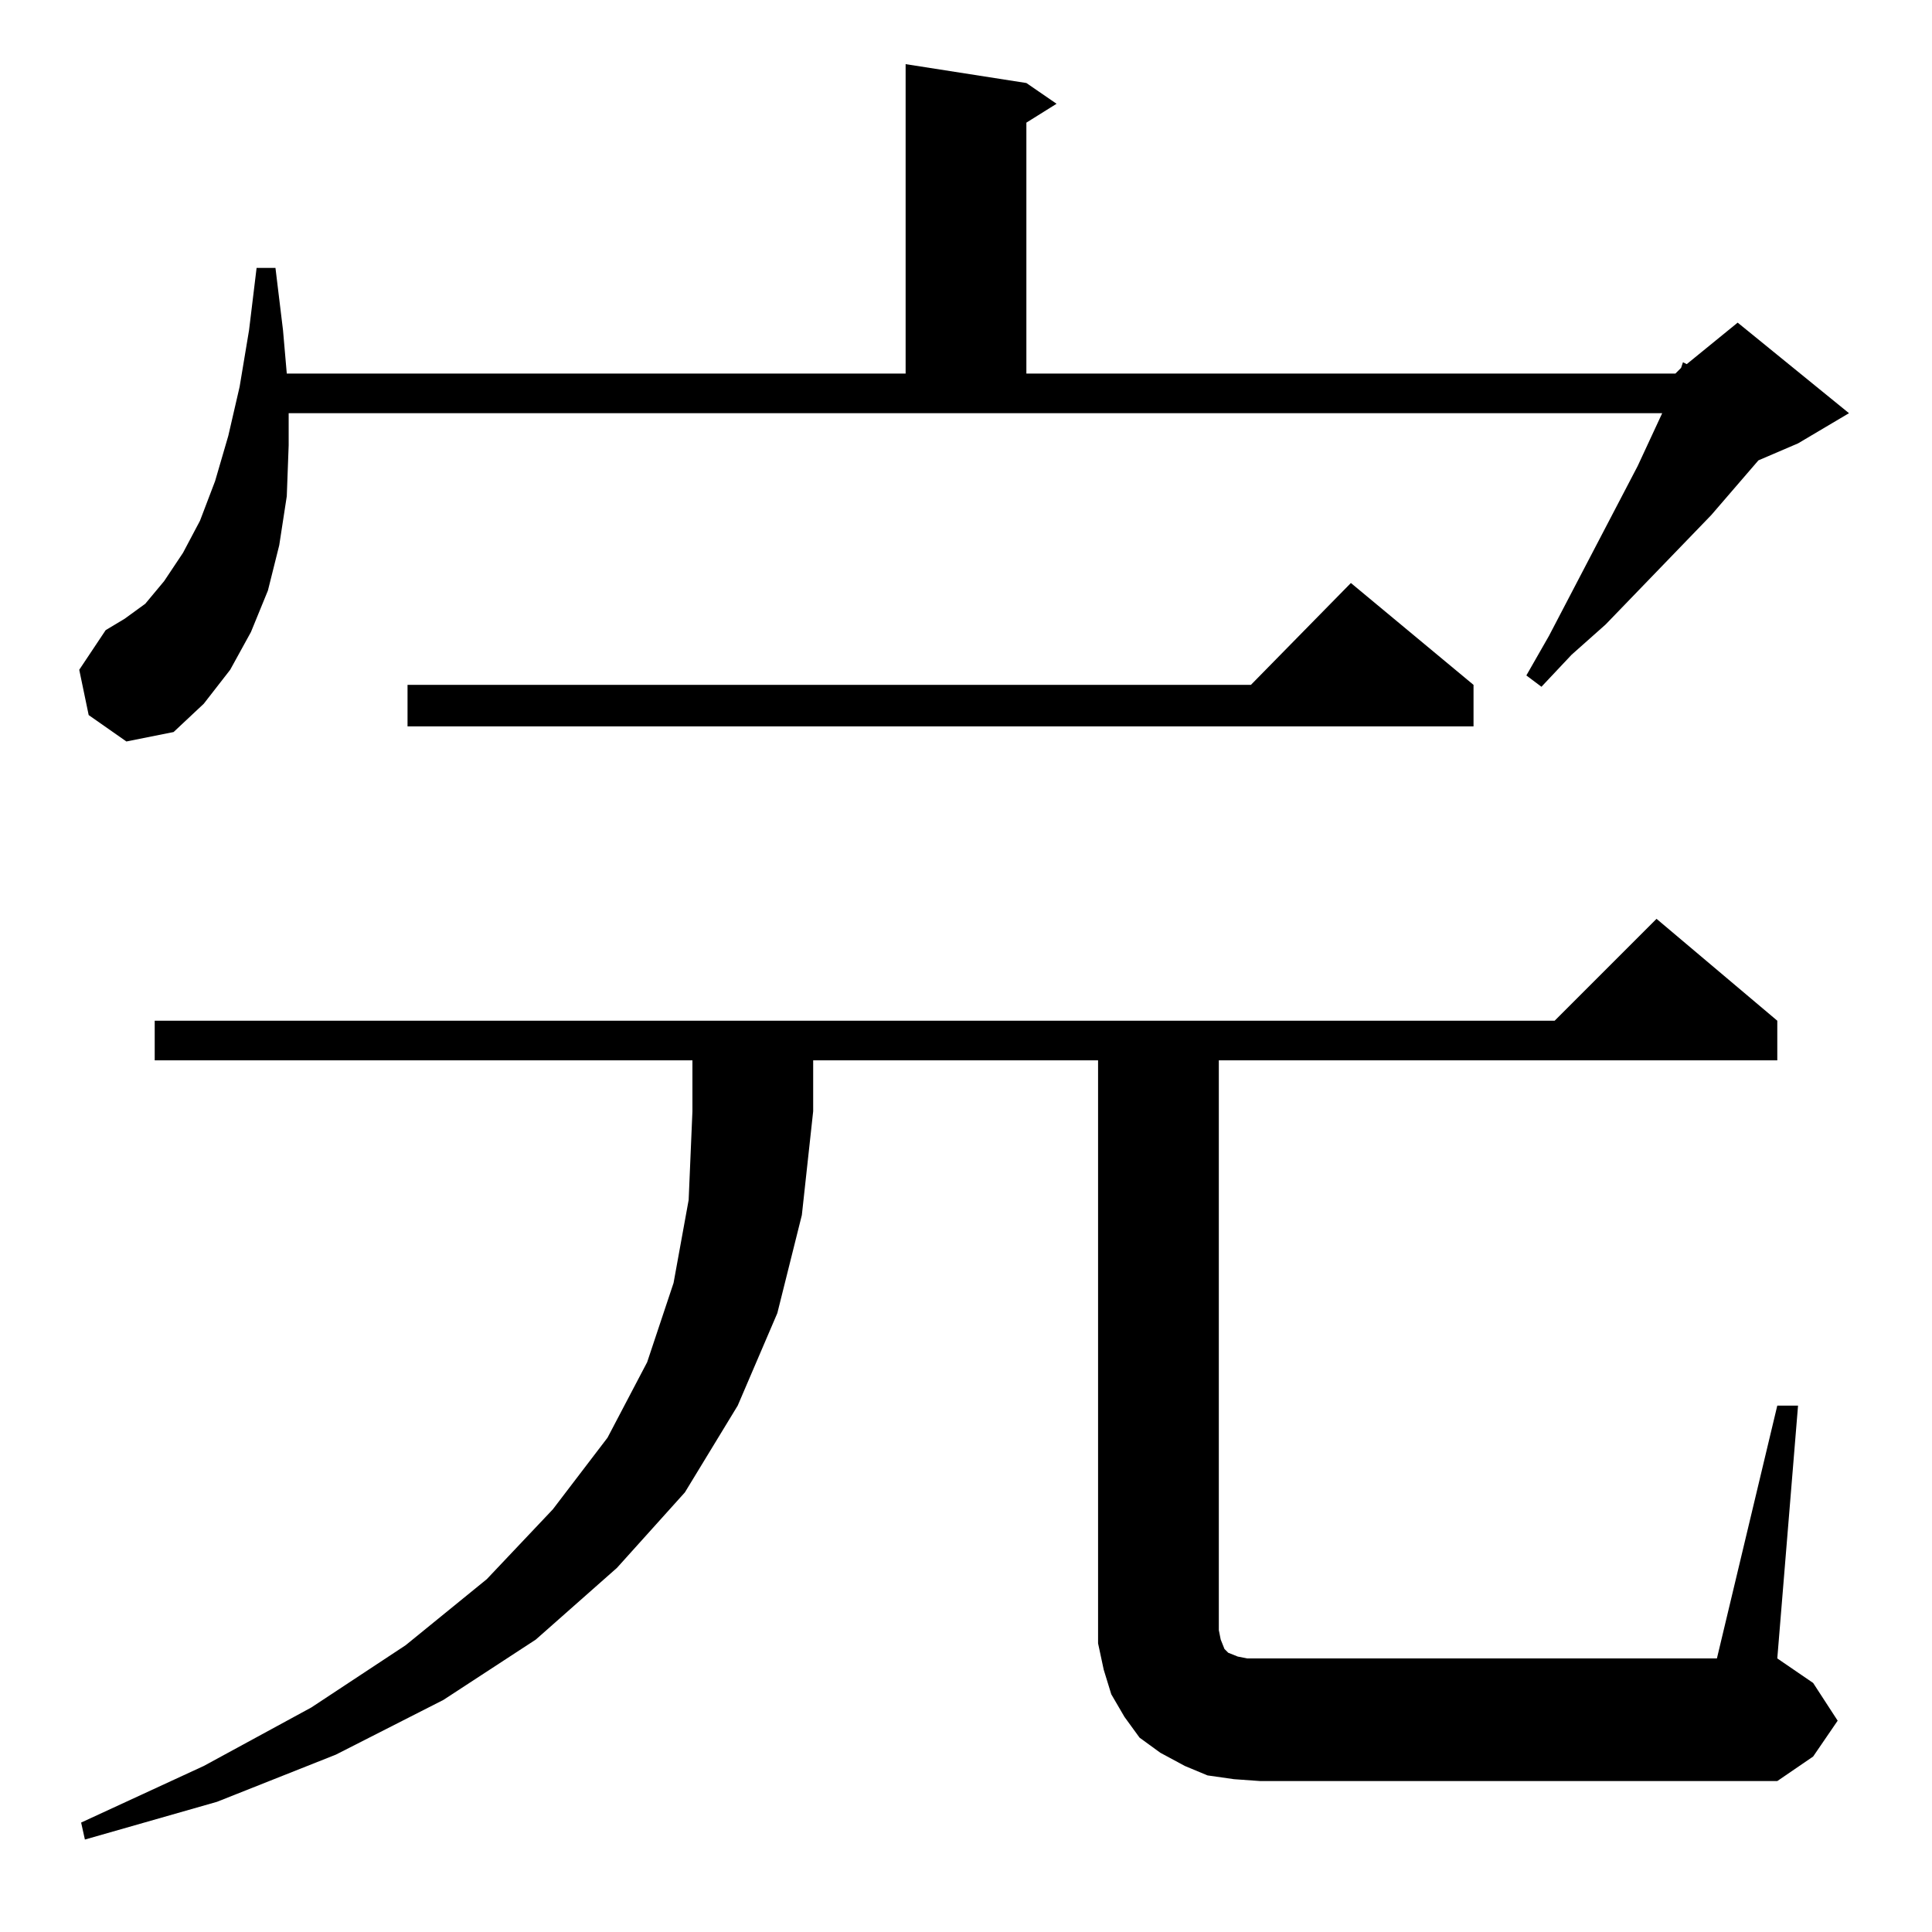 <?xml version="1.0" standalone="no"?>
<!DOCTYPE svg PUBLIC "-//W3C//DTD SVG 1.1//EN" "http://www.w3.org/Graphics/SVG/1.1/DTD/svg11.dtd" >
<svg xmlns="http://www.w3.org/2000/svg" xmlns:xlink="http://www.w3.org/1999/xlink" version="1.1" viewBox="0 -144 1024 1024">
  <g transform="matrix(1 0 0 -1 0 880)">
   <path fill="currentColor"
d="M82 462v21h742l54 54l64 -54v-21h-296v-302l1 -5l2 -5l2 -2l5 -2l5 -1h7h242l32 134h11l-11 -134l19 -13l13 -20l-13 -19l-19 -13h-274l-14 1l-14 2l-12 5l-13 7l-11 8l-8 11l-7 12l-4 13l-3 14v13v296h-151v-27l-6 -55l-13 -52l-21 -49l-28 -46l-36 -40l-43 -38l-49 -32
l-57 -29l-63 -25l-70 -20l-2 9l65 30l57 31l50 33l43 35l35 37l29 38l21 40l14 42l8 44l2 47v27h-285zM47 645l-5 24l14 21l10 6l11 8l10 12l10 15l9 17l8 21l7 24l6 26l5 30l4 33h10l4 -33l2 -23h328v164l64 -10l16 -11l-16 -10v-133h344l3 3l1 3l2 -1l27 22l59 -48
l-27 -16l-21 -9l-25 -29l-56 -58l-18 -16l-16 -17l-8 6l12 21l47 90l13 28h-728v-17l-1 -27l-4 -26l-6 -24l-9 -22l-11 -20l-14 -18l-16 -15l-25 -5zM781 661v-22h-565v22h447l53 54z" />
  </g>

</svg>

